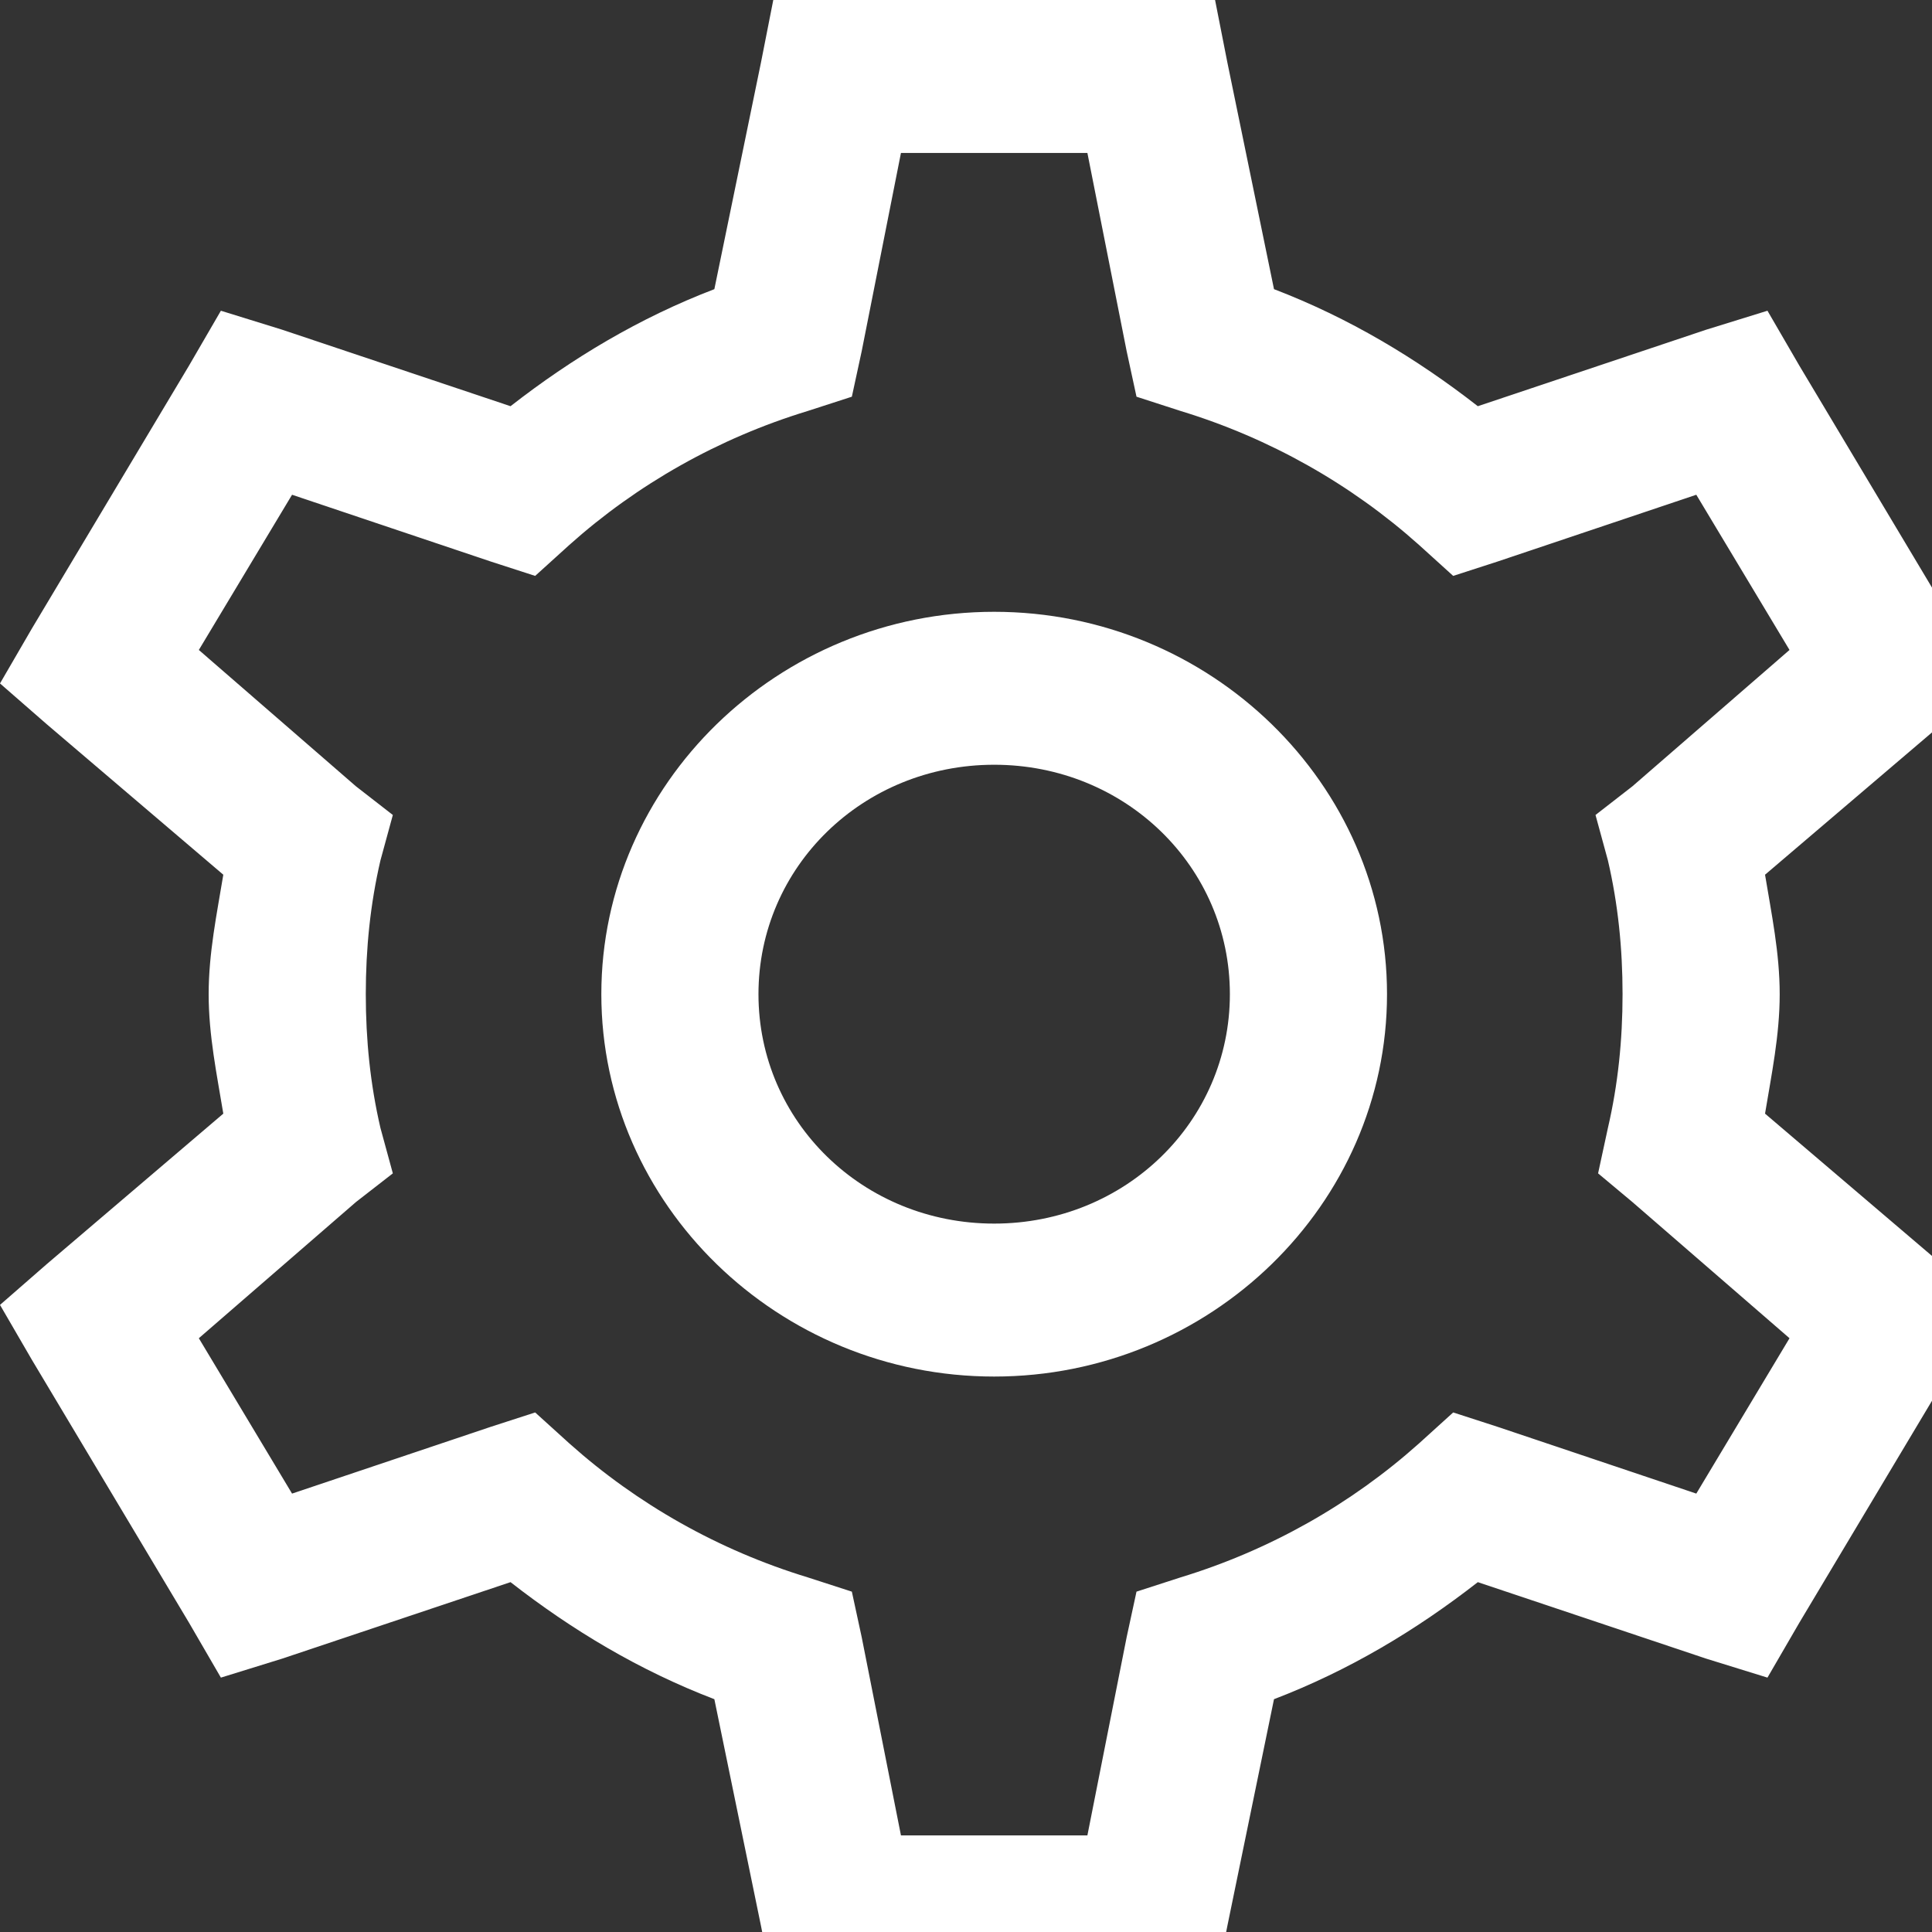 <svg width="12" height="12" viewBox="0 0 12 12" fill="none" xmlns="http://www.w3.org/2000/svg">
<rect x="0" y="0" width="12" height="12" fill="#333333" stroke="none"/>
<path d="M4.803 0L4.727 0.386L4.437 1.796C3.972 1.974 3.553 2.225 3.171 2.523L1.753 2.048L1.372 1.93L1.174 2.271L0.198 3.904L0 4.245L0.29 4.498L1.387 5.433C1.347 5.676 1.296 5.919 1.296 6.175C1.296 6.431 1.347 6.674 1.387 6.917L0.29 7.852L0 8.105L0.198 8.446L1.174 10.079L1.372 10.42L1.753 10.302L3.171 9.827C3.553 10.125 3.972 10.376 4.437 10.554L4.727 11.964L4.803 12.35H7.547L7.623 11.964L7.913 10.554C8.378 10.376 8.797 10.125 9.179 9.827L10.597 10.302L10.978 10.42L11.176 10.079L12.152 8.446L12.35 8.105L12.06 7.852L10.963 6.917C11.003 6.674 11.054 6.431 11.054 6.175C11.054 5.919 11.003 5.676 10.963 5.433L12.06 4.498L12.35 4.245L12.152 3.904L11.176 2.271L10.978 1.93L10.597 2.048L9.179 2.523C8.797 2.225 8.378 1.974 7.913 1.796L7.623 0.386L7.547 0H4.803ZM5.596 0.95H6.754L6.998 2.182L7.059 2.464L7.334 2.553C7.888 2.722 8.392 3.008 8.813 3.384L9.026 3.577L9.301 3.488L10.536 3.073L11.115 4.037L10.139 4.884L9.91 5.062L9.987 5.344C10.05 5.615 10.078 5.891 10.078 6.175C10.078 6.459 10.05 6.735 9.987 7.006L9.926 7.288L10.139 7.466L11.115 8.312L10.536 9.277L9.301 8.862L9.026 8.773L8.813 8.966C8.392 9.342 7.888 9.628 7.334 9.797L7.059 9.886L6.998 10.168L6.754 11.4H5.596L5.352 10.168L5.291 9.886L5.016 9.797C4.462 9.628 3.958 9.342 3.537 8.966L3.324 8.773L3.049 8.862L1.814 9.277L1.235 8.312L2.211 7.466L2.44 7.288L2.363 7.006C2.3 6.735 2.272 6.459 2.272 6.175C2.272 5.891 2.3 5.615 2.363 5.344L2.44 5.062L2.211 4.884L1.235 4.037L1.814 3.073L3.049 3.488L3.324 3.577L3.537 3.384C3.958 3.008 4.462 2.722 5.016 2.553L5.291 2.464L5.352 2.182L5.596 0.95ZM6.175 3.8C4.833 3.8 3.735 4.869 3.735 6.175C3.735 7.481 4.833 8.55 6.175 8.55C7.517 8.55 8.615 7.481 8.615 6.175C8.615 4.869 7.517 3.8 6.175 3.8ZM6.175 4.75C6.989 4.75 7.639 5.383 7.639 6.175C7.639 6.967 6.989 7.6 6.175 7.6C5.361 7.6 4.711 6.967 4.711 6.175C4.711 5.383 5.361 4.75 6.175 4.75Z" fill="white"/>
</svg>
